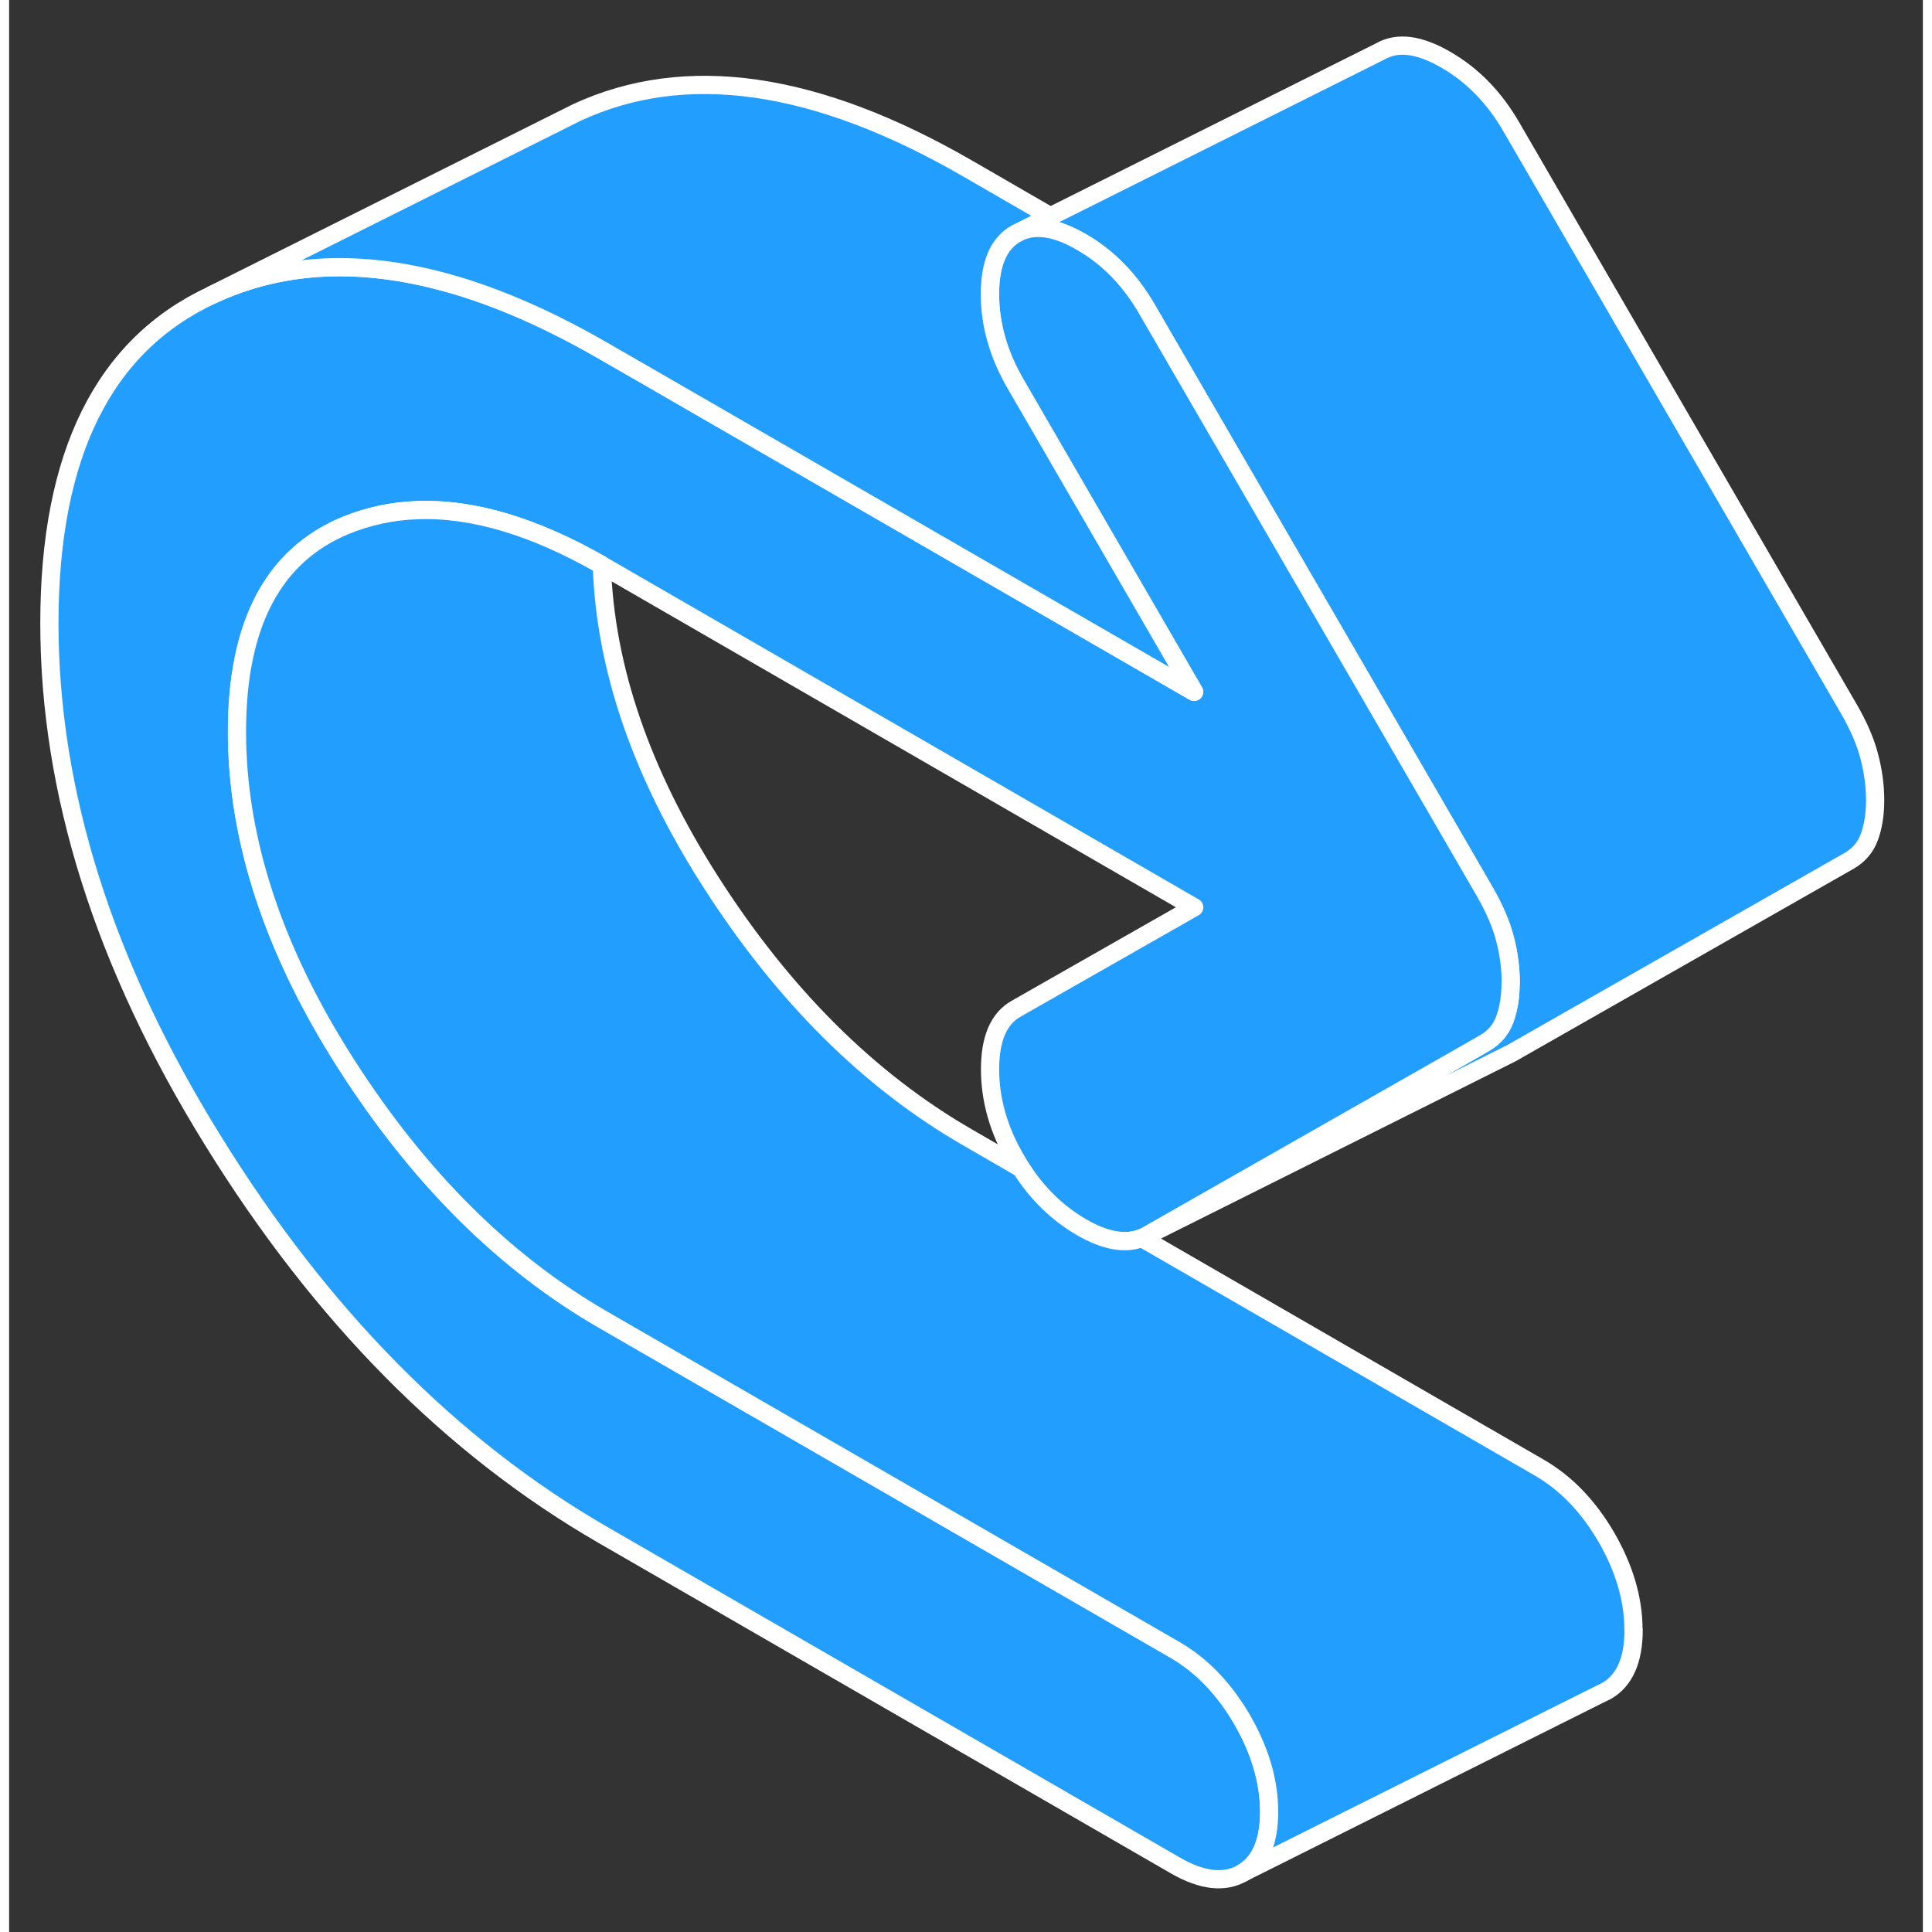<svg width="48" height="48" viewBox="0 0 105 106" fill="#229EFF" xmlns="http://www.w3.org/2000/svg" stroke-width="1px" stroke-linecap="round" stroke-linejoin="round"><rect x="0" y="0" width="105" height="106" fill="#333333" stroke="none"/><path d="M102.38 43.9C102.38 44.69 102.27 45.36 102.06 45.93C101.85 46.5 101.48 46.92 100.97 47.22L82.43 57.78L82.15 57.92L62.43 67.78L79.89 57.84L80.97 57.22C81.48 56.92 81.85 56.5 82.06 55.93C82.27 55.36 82.38 54.69 82.38 53.9C82.38 53.11 82.27 52.31 82.06 51.5C81.85 50.69 81.48 49.84 80.97 48.95L77.98 43.79L70.94 31.65L62.43 16.98C61.49 15.35 60.29 14.12 58.83 13.28C57.51 12.51 56.41 12.32 55.51 12.68L57.13 11.87L75.23 2.82C76.17 2.28 77.37 2.43 78.83 3.28C80.29 4.12 81.49 5.35 82.43 6.98L100.97 38.95C101.48 39.84 101.85 40.69 102.06 41.5C102.27 42.31 102.38 43.11 102.38 43.9Z" stroke="white" stroke-linejoin="round"/><path d="M82.38 53.9C82.38 54.69 82.27 55.36 82.06 55.93C81.85 56.5 81.48 56.92 80.97 57.22L79.89 57.84L62.43 67.78C62.34 67.83 62.24 67.88 62.15 67.92C61.25 68.28 60.15 68.09 58.84 67.33C57.53 66.57 56.42 65.5 55.53 64.1C55.43 63.94 55.33 63.78 55.24 63.62C54.29 62 53.82 60.34 53.82 58.67C53.82 57 54.29 55.89 55.24 55.35L65.02 49.78L32.59 31.05C32.59 31.05 32.55 31.03 32.53 31.01C28.81 28.88 25.43 27.87 22.38 27.99C21.02 28.04 19.72 28.32 18.49 28.82C14.5 30.46 12.51 34.23 12.51 40.14C12.51 46.05 14.5 52.12 18.49 58.36C22.48 64.6 27.18 69.28 32.59 72.4L63.99 90.53C65.45 91.38 66.67 92.65 67.66 94.35C68.64 96.05 69.14 97.74 69.14 99.41C69.14 101.08 68.64 102.2 67.66 102.77C66.67 103.33 65.45 103.19 63.99 102.35L32.59 84.22C24.26 79.41 17.12 72.19 11.16 62.54C5.19 52.9 2.21 43.45 2.21 34.19C2.21 24.93 5.19 18.93 11.16 16.17C14.8 14.48 18.88 14.21 23.41 15.35C26.29 16.07 29.35 17.37 32.59 19.24L35.44 20.88L65.02 37.96L56.54 23.33L55.24 21.09C54.29 19.46 53.82 17.81 53.82 16.14C53.82 14.47 54.29 13.36 55.24 12.82L55.52 12.68C56.42 12.32 57.52 12.51 58.84 13.28C60.3 14.12 61.5 15.35 62.44 16.98L70.95 31.65L77.99 43.79L80.98 48.95C81.49 49.84 81.86 50.69 82.07 51.5C82.28 52.31 82.39 53.11 82.39 53.9H82.38Z" stroke="white" stroke-linejoin="round"/><path d="M65.01 37.96L35.43 20.88L32.58 19.24C29.34 17.37 26.28 16.07 23.4 15.35C18.87 14.21 14.79 14.48 11.15 16.17L30.23 6.63L31.15 6.17C37.11 3.41 44.25 4.43 52.58 9.24L57.13 11.87L55.51 12.68L55.23 12.82C54.28 13.36 53.81 14.47 53.81 16.14C53.81 17.81 54.28 19.46 55.23 21.09L56.53 23.33L65.01 37.96Z" stroke="white" stroke-linejoin="round"/><path d="M89.13 89.41C89.13 91.09 88.63 92.2 87.65 92.77L87.34 92.92L67.65 102.77C68.63 102.2 69.13 101.09 69.13 99.41C69.13 97.73 68.63 96.05 67.65 94.35C66.66 92.65 65.44 91.38 63.98 90.53L32.58 72.4C27.17 69.28 22.47 64.6 18.48 58.36C14.49 52.12 12.5 46.04 12.5 40.14C12.5 34.24 14.49 30.46 18.48 28.82C19.71 28.32 21.01 28.04 22.37 27.99C25.42 27.87 28.8 28.88 32.52 31.01C32.7 36.64 34.69 42.43 38.48 48.36C42.47 54.6 47.17 59.28 52.58 62.4L55.52 64.1C56.41 65.5 57.52 66.57 58.83 67.33C60.14 68.09 61.24 68.28 62.14 67.92L83.97 80.53C85.43 81.38 86.65 82.65 87.64 84.35C88.62 86.05 89.12 87.74 89.12 89.41H89.13Z" stroke="white" stroke-linejoin="round"/></svg>